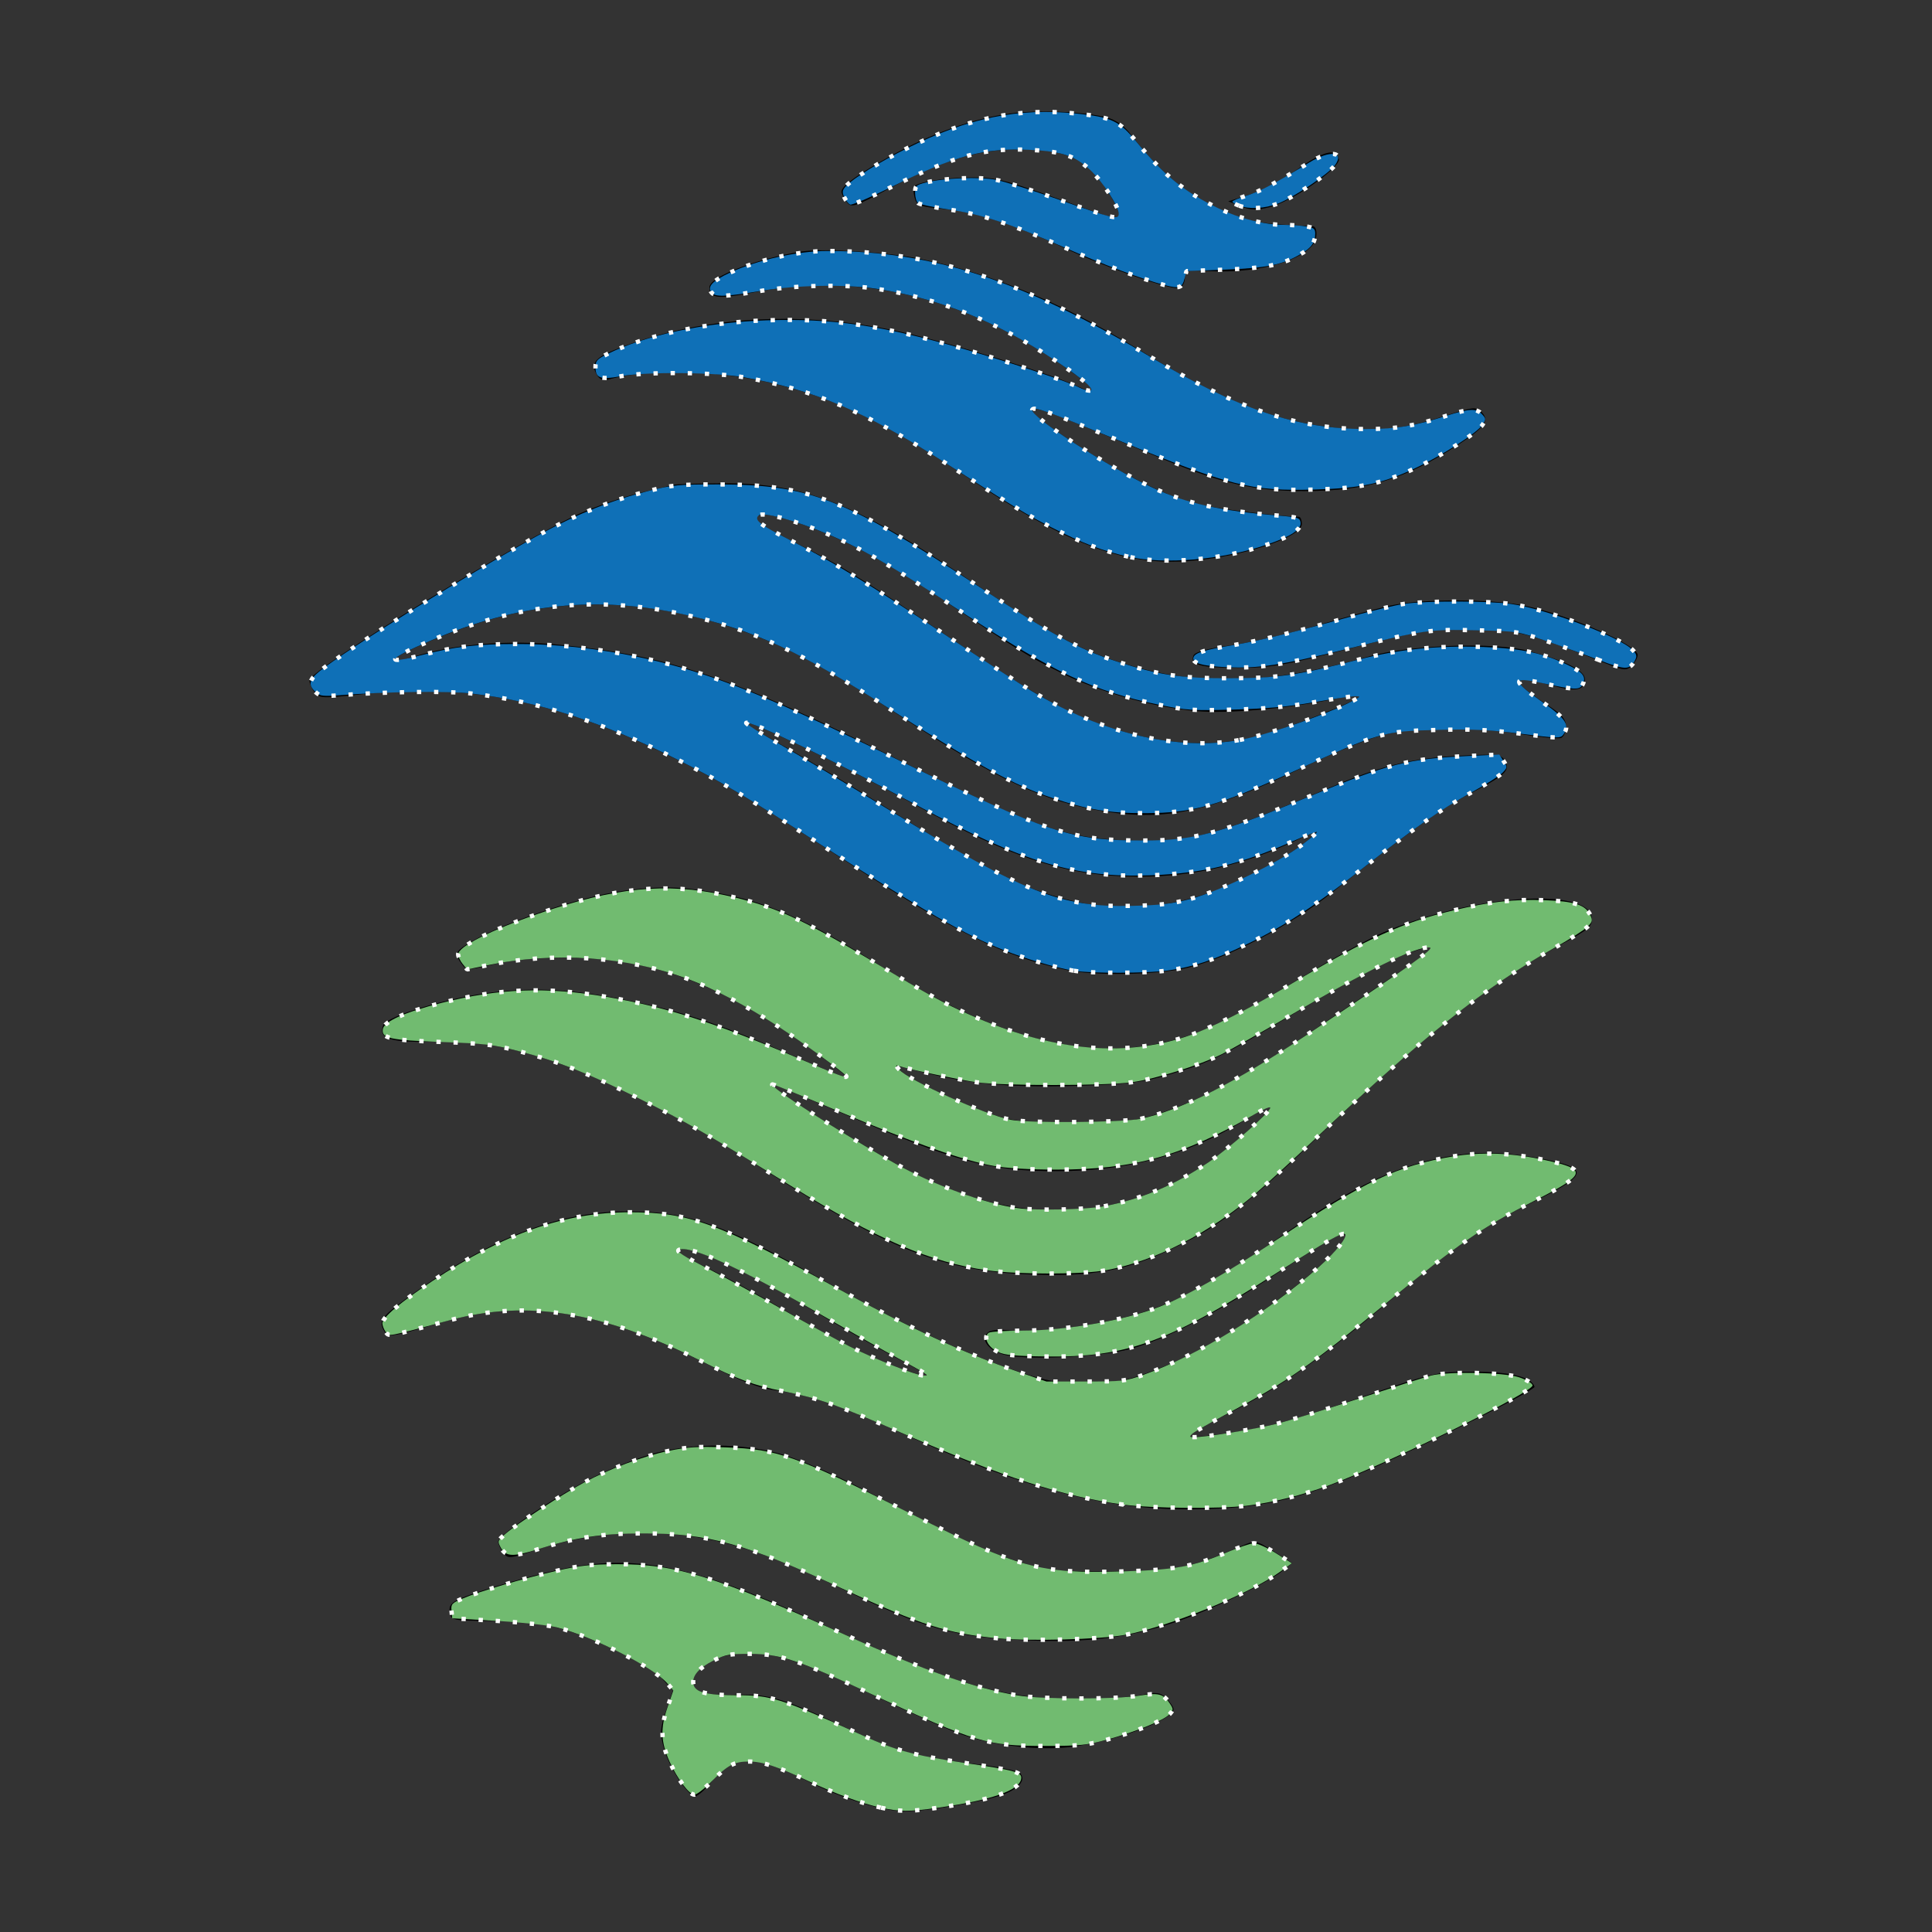 <?xml version="1.0" encoding="UTF-8" standalone="no"?>
<svg
   width="512"
   height="512"
   viewBox="0 0 512 512"
   version="1.1"
   id="svg1"
   sodipodi:docname="pipeline_logo.svg"
   xml:space="preserve"
   inkscape:version="1.3.2 (1:1.3.2+202311252150+091e20ef0f)"
   inkscape:export-filename="pipeline_logo.png"
   inkscape:export-xdpi="96"
   inkscape:export-ydpi="96"
   xmlns:inkscape="http://www.inkscape.org/namespaces/inkscape"
   xmlns:sodipodi="http://sodipodi.sourceforge.net/DTD/sodipodi-0.dtd"
   xmlns="http://www.w3.org/2000/svg"
   xmlns:svg="http://www.w3.org/2000/svg"><rect x="0" y="0" width="512" height="512" fill="#333333" stroke="none"/><defs
     id="defs1" /><sodipodi:namedview
     id="namedview1"
     pagecolor="#505050"
     bordercolor="#ffffff"
     borderopacity="1"
     inkscape:showpageshadow="0"
     inkscape:pageopacity="0"
     inkscape:pagecheckerboard="1"
     inkscape:deskcolor="#d1d1d1"
     inkscape:zoom="1.59375"
     inkscape:cx="256"
     inkscape:cy="256"
     inkscape:window-width="1848"
     inkscape:window-height="1016"
     inkscape:window-x="1992"
     inkscape:window-y="27"
     inkscape:window-maximized="1"
     inkscape:current-layer="svg1" /><path
     d="M 267.661 30.085 C 258.001 31.392, 246.999 35.287, 236.299 41.187 C 227.342 46.126, 223 49.280, 223 50.848 C 223 51.271, 223.603 52.442, 224.339 53.449 C 225.604 55.179, 226.259 54.972, 236.089 49.730 C 249.814 42.411, 259.085 39.631, 270 39.560 C 280.623 39.491, 286.755 41.628, 290.836 46.823 C 294.351 51.295, 297.349 56.984, 296.592 57.742 C 296.286 58.047, 293.440 57.361, 290.268 56.217 C 265.626 47.326, 264.525 47.018, 257.500 47.033 C 250.873 47.047, 243.486 48.181, 242.301 49.366 C 242.003 49.663, 242.031 50.987, 242.363 52.308 C 242.907 54.477, 243.657 54.774, 250.113 55.374 C 258.650 56.167, 268.532 59.353, 281.754 65.574 C 293.328 71.020, 310.684 77.058, 312.623 76.314 C 313.381 76.024, 313.999 74.822, 313.998 73.643 C 313.996 71.629, 314.401 71.521, 320.748 71.856 C 334.729 72.593, 348.179 68.217, 348.816 62.725 C 349.017 60.997, 348.651 59.980, 347.816 59.945 C 334.808 59.399, 331.650 58.938, 326.402 56.819 C 315.353 52.356, 308.095 46.602, 299.735 35.681 C 297.934 33.329, 295.667 31.732, 293.235 31.104 C 287.282 29.567, 275.083 29.081, 267.661 30.085 M 343.824 44.877 C 340.153 47.518, 334.528 50.505, 331.324 51.514 L 325.500 53.348 328.767 54.684 C 331.337 55.735, 332.996 55.778, 336.537 54.886 C 342.395 53.411, 355.237 44.478, 354.800 42.182 C 354.217 39.121, 350.585 40.013, 343.824 44.877 M 212.500 66.646 C 200.161 68.633, 188 73.353, 188 76.155 C 188 79.102, 190.277 79.359, 199.751 77.479 C 227.726 71.928, 256.311 78.844, 282.553 97.513 C 291.588 103.941, 292.318 105.472, 284.701 102.019 C 277.364 98.692, 251.896 90.882, 238.996 88.003 C 213.219 82.250, 186.874 83.651, 164.841 91.945 C 157.858 94.574, 156.427 96.060, 158.016 99.030 C 158.861 100.610, 159.752 101.023, 161.336 100.570 C 172.062 97.507, 191.245 98.083, 206.198 101.917 C 223.103 106.253, 234.376 111.834, 258.013 127.571 C 283.568 144.584, 298.183 149.976, 315.185 148.665 C 329.189 147.585, 345 142.395, 345 138.877 C 345 137.845, 344.663 136.985, 344.250 136.966 C 336.622 136.624, 321.713 134.725, 316.835 133.475 C 308.382 131.309, 295.523 124.743, 282.321 115.853 C 269.224 107.033, 270.395 105.942, 285.998 112.427 C 292.049 114.942, 301.857 119.020, 307.793 121.488 C 323.855 128.167, 332.459 130.141, 345.500 130.141 C 362.228 130.141, 372.326 127.089, 386.716 117.684 C 393.586 113.193, 394.819 111.390, 392.561 109.132 C 391.210 107.782, 390.321 107.854, 384.274 109.802 C 372.887 113.472, 367.090 114.308, 357.507 113.665 C 339.906 112.483, 325.330 107.120, 303.984 93.969 C 281.865 80.342, 263.689 72.695, 243.500 68.523 C 235.325 66.833, 217.893 65.778, 212.500 66.646 M 178.500 128.479 C 177.950 128.655, 174.125 129.574, 170 130.521 C 165.875 131.468, 158.675 133.901, 154 135.928 C 139.061 142.406, 82 177.552, 82 180.275 C 82 181.014, 82.591 182.426, 83.314 183.415 C 84.540 185.092, 85.380 185.128, 95.933 183.963 C 122.632 181.015, 146.237 185.455, 174 198.648 C 189.124 205.835, 197.048 210.500, 224 228.085 C 253.299 247.202, 265.733 253.354, 282.500 257.034 C 289.921 258.662, 306.862 258.368, 314.719 256.475 C 325.407 253.899, 342.188 245.162, 353 236.542 C 372.243 221.200, 381.678 214.404, 389 210.609 C 398.959 205.449, 400.232 204.303, 398.861 201.739 C 397.853 199.857, 397.082 199.766, 386.643 200.288 C 374.592 200.892, 366.130 202.907, 354 208.061 C 321.724 221.777, 314.821 223.585, 298.046 222.720 C 281.286 221.855, 273.908 219.198, 236.500 200.559 C 194.058 179.411, 177.046 173.685, 148.296 170.873 C 134.613 169.535, 120.427 170.678, 109.845 173.971 C 97.895 177.690, 106.087 172.637, 121 167.090 C 143.828 158.600, 166.085 157.962, 190.242 165.106 C 205.416 169.594, 216.983 175.500, 239.016 190.010 C 264.717 206.936, 276.840 212.555, 293.142 215.095 C 309.132 217.586, 320.962 214.990, 344.150 203.900 C 354.325 199.034, 363.464 195.373, 367.650 194.486 C 376.563 192.598, 391.103 192.619, 402.938 194.539 C 408.130 195.381, 412.967 195.843, 413.688 195.566 C 414.410 195.289, 415 193.918, 415 192.519 C 415 190.541, 413.823 189.222, 409.707 186.589 C 406.795 184.727, 403.815 182.482, 403.084 181.601 C 401.949 180.233, 402.018 180, 403.562 180 C 404.556 180, 407.969 180.730, 411.147 181.621 C 417.653 183.447, 420 183.016, 420 179.996 C 420 177.626, 414.805 175.049, 404.702 172.409 C 395.944 170.121, 373.474 170.932, 363 173.915 C 335.055 181.873, 315.986 182.111, 294.500 174.770 C 284.376 171.310, 275.967 166.593, 256.348 153.368 C 226.328 133.132, 212.897 127.930, 191.060 128.079 C 184.702 128.122, 179.050 128.302, 178.500 128.479 M 200.606 136.828 C 199.789 138.150, 201.305 139.192, 210.906 143.912 C 222.226 149.477, 228.122 153.099, 251 168.541 C 273.010 183.397, 280.552 187.792, 290.409 191.502 C 305.167 197.057, 319.033 198.348, 332.303 195.402 C 339.225 193.866, 361.469 185.136, 360.621 184.288 C 360.395 184.061, 356.900 184.552, 352.855 185.377 C 340.780 187.842, 325.159 189.184, 317.078 188.450 C 305.566 187.405, 291.972 183.604, 281.726 178.567 C 272.502 174.032, 268.893 171.796, 248.764 158.144 C 242.859 154.140, 233.859 148.681, 228.764 146.014 C 216.356 139.518, 201.865 134.791, 200.606 136.828 M 368.500 160.471 C 365.200 161.193, 356.425 163.578, 349 165.772 C 341.575 167.966, 331.297 170.334, 326.159 171.035 C 319.841 171.897, 316.639 172.777, 316.264 173.755 C 315.322 176.210, 318.121 176.969, 328.175 176.985 C 336.606 176.998, 340.398 176.340, 357.675 171.867 C 375.760 167.184, 378.509 166.728, 389 166.672 C 401.031 166.608, 405.301 167.678, 425.701 175.867 C 430.397 177.752, 431.053 177.804, 432.451 176.406 C 433.303 175.554, 434 174.286, 434 173.588 C 434 170.903, 415.900 163.003, 404.030 160.506 C 395.320 158.674, 376.801 158.656, 368.500 160.471 M 197 191.390 C 197 191.588, 201.894 194.492, 207.876 197.842 C 213.858 201.191, 226.571 208.834, 236.126 214.825 C 258.428 228.808, 266.704 233.274, 276.175 236.437 C 292.448 241.870, 304.668 241.863, 321.198 236.410 C 328.996 233.838, 343.836 225.625, 347.500 221.855 L 349.500 219.797 345.500 221.752 C 330.716 228.976, 316.883 232.335, 302 232.314 C 283.010 232.288, 268.929 227.801, 242.884 213.477 C 222.019 202.002, 197 189.958, 197 191.390 M 165.299 236.061 C 153.510 237.595, 131.546 245.136, 123.491 250.414 C 120.637 252.284, 120.489 252.920, 122.324 255.429 C 123.597 257.169, 123.940 257.172, 131.074 255.490 C 140.630 253.238, 157.736 253.240, 168.500 255.496 C 184.181 258.781, 198.651 265.896, 216.433 279.066 C 221.120 282.538, 224.816 285.517, 224.646 285.687 C 224.476 285.857, 218.299 283.349, 210.919 280.113 C 192.420 272.003, 181.447 268.246, 168.124 265.462 C 152.647 262.227, 142.434 261.554, 130.500 262.984 C 118.665 264.401, 102.495 269.268, 101.565 271.692 C 100.223 275.188, 103.259 276.271, 113.851 276.074 C 119.361 275.972, 126.711 276.379, 130.185 276.978 C 149.336 280.283, 172.710 290.947, 202.500 309.973 C 236.161 331.471, 249.919 336.879, 273.141 337.742 C 289.946 338.367, 298.557 336.744, 311.500 330.512 C 323.273 324.843, 330.916 318.926, 349.107 301.397 C 376.235 275.256, 394.793 260.512, 412.805 250.790 C 421.245 246.235, 422.082 245.523, 421.805 243.134 C 420.859 234.972, 389.959 237.162, 366.756 247.036 C 362.799 248.720, 352.971 254.127, 344.916 259.051 C 326.440 270.347, 317.667 274.399, 307.010 276.558 C 285.703 280.875, 262.840 274.505, 233.539 256.089 C 213.453 243.464, 203.190 238.915, 189.346 236.501 C 180.087 234.886, 175.031 234.794, 165.299 236.061 M 368.868 254.357 C 364.671 256.189, 353.646 262.210, 344.368 267.736 C 323.221 280.333, 321.131 281.369, 310.322 284.620 C 302.811 286.878, 299.063 287.345, 285.097 287.757 C 267.761 288.270, 256.663 287.251, 243.848 283.970 C 236.577 282.108, 236.526 282.109, 239 284.021 C 242.789 286.951, 254.649 292.584, 262.500 295.183 C 268.568 297.192, 271.496 297.500, 284.500 297.500 C 297.434 297.500, 300.526 297.178, 306.946 295.162 C 317.355 291.893, 329.799 285.431, 343.122 276.375 C 349.380 272.122, 360.119 264.865, 366.987 260.250 C 373.855 255.635, 379.667 251.666, 379.904 251.430 C 381.409 249.924, 375.323 251.538, 368.868 254.357 M 205.500 288.484 C 209.517 291.793, 231.740 305.523, 240.500 310.108 C 269.843 325.465, 297.827 324.254, 322.411 306.564 C 328.107 302.466, 338.156 293, 336.810 293 C 336.477 293, 333.235 294.804, 329.605 297.009 C 314.731 306.045, 299.127 310.288, 280.500 310.361 C 262.247 310.433, 253.570 308.082, 222 294.511 C 203.558 286.584, 202.902 286.344, 205.500 288.484 M 386.039 306.128 C 370.905 308.386, 359.275 313.812, 338.506 328.308 C 322.221 339.674, 311.882 345.191, 300.954 348.348 C 290.773 351.289, 274.288 353.422, 268.005 352.611 C 265.527 352.291, 262.893 352.414, 262.152 352.885 C 259.673 354.456, 261.359 357.443, 265.514 358.842 C 270.703 360.590, 291.178 359.777, 299.500 357.493 C 309.182 354.835, 322.429 347.985, 338.863 337.139 C 347.313 331.563, 354.866 327, 355.648 327 C 359.309 327, 351.512 334.921, 337.964 344.967 C 326.622 353.376, 317.094 358.810, 306.500 362.909 C 298.540 365.990, 296.402 366.397, 288 366.434 C 279.556 366.472, 277.289 366.058, 267.609 362.719 C 254.425 358.170, 237.097 349.979, 218.750 339.623 C 191.840 324.433, 182.351 321.041, 166.697 321.015 C 147.616 320.983, 128.982 328.391, 106.648 344.890 C 100.994 349.067, 100.267 350.294, 101.909 352.887 C 102.914 354.474, 103.934 354.315, 116.375 350.625 C 138.795 343.975, 158.916 347.023, 187.072 361.335 C 196.282 366.016, 201.220 367.922, 205.537 368.461 C 214.458 369.576, 222.865 372.480, 241 380.710 C 271.092 394.366, 292.764 400.021, 314.849 399.980 C 337.475 399.938, 348.388 396.791, 381.740 380.687 C 395.622 373.984, 406.839 368.050, 406.666 367.500 C 405.851 364.903, 400.245 363.522, 390.500 363.518 C 380.698 363.514, 380.084 363.656, 359.500 370.717 C 343.715 376.131, 335.704 378.322, 327.240 379.540 C 321.047 380.431, 315.522 381.007, 314.962 380.821 C 314.401 380.634, 319.468 377.664, 326.221 374.221 C 339.679 367.359, 349.908 360.176, 368.423 344.584 C 385.260 330.406, 393.682 324.627, 406.750 318.283 C 420.911 311.409, 421.288 309.543, 409 307.155 C 400.083 305.422, 392.924 305.102, 386.039 306.128 M 179 331.472 C 179 331.731, 182.713 333.731, 187.250 335.917 C 191.787 338.103, 201.350 343.348, 208.500 347.573 C 215.650 351.797, 224.425 356.606, 228 358.259 C 235.391 361.676, 245.145 365.188, 245.700 364.633 C 245.905 364.428, 242.344 362.327, 237.786 359.963 C 233.229 357.599, 222.474 351.477, 213.888 346.357 C 198.628 337.260, 185.256 331, 181.083 331 C 179.938 331, 179 331.212, 179 331.472 M 174.287 384.920 C 170.319 385.895, 162.894 388.730, 157.787 391.219 C 148.045 395.968, 132.020 406.747, 132.007 408.559 C 132.003 409.141, 132.595 410.431, 133.322 411.426 C 134.587 413.155, 134.977 413.122, 142.327 410.654 C 152.625 407.195, 165.427 405.594, 176.257 406.412 C 191.152 407.536, 202.412 411.044, 222.910 420.947 C 245.323 431.774, 252.939 433.904, 272.114 434.703 C 288.182 435.372, 298.812 434.084, 311.196 429.966 C 320.501 426.872, 335.917 419.512, 339.967 416.230 L 342.433 414.231 337.586 411.157 C 332.836 408.144, 332.666 408.114, 329.119 409.663 C 315.390 415.658, 311.229 416.461, 294 416.437 C 278.150 416.414, 277.126 416.288, 268 413.235 C 262.775 411.487, 254.675 408.077, 250 405.659 C 245.325 403.240, 235.425 398.132, 228 394.307 C 220.342 390.363, 211.009 386.412, 206.432 385.177 C 196.525 382.504, 184.509 382.408, 174.287 384.920 M 150.500 415.500 C 142.809 416.950, 127.852 421.199, 122.357 423.495 C 119.604 424.645, 118.924 425.444, 119.178 427.229 C 119.490 429.428, 119.850 429.502, 130.500 429.576 C 137.603 429.626, 143.803 430.272, 148 431.401 C 157.099 433.849, 171.940 441.124, 175.419 444.842 L 178.338 447.962 176.504 453.357 C 174.888 458.111, 174.826 459.305, 175.979 463.423 C 177.421 468.577, 182.307 476, 184.256 476 C 184.940 476, 186.794 474.378, 188.375 472.397 C 194.397 464.849, 199.607 464.765, 213.963 471.980 C 223.594 476.820, 233.907 480, 239.974 480 C 245.725 480, 260 477.593, 265.442 475.706 C 270.037 474.113, 272.063 471.663, 270.270 469.870 C 269.618 469.218, 263.778 468.078, 257.292 467.336 C 242.644 465.661, 237.270 464.122, 224 457.806 C 208.051 450.214, 203.575 448.851, 195.500 449.126 C 187.752 449.390, 184.466 448.656, 183.629 446.475 C 182.744 444.168, 187.138 439.979, 191.500 438.972 C 201.777 436.598, 209.227 438.533, 232 449.491 C 241.625 454.122, 252.231 458.809, 255.568 459.905 C 264.118 462.714, 275.733 463.972, 283.783 462.961 C 295.594 461.478, 311 455.807, 311 452.943 C 311 452.424, 310.149 451.149, 309.109 450.109 C 307.454 448.454, 306.609 448.344, 302.359 449.226 C 299.686 449.780, 292.100 450.255, 285.500 450.281 C 265.971 450.356, 251.770 446.184, 217.697 430.359 C 185.330 415.327, 169.723 411.876, 150.500 415.500"
     stroke="none"
     fill="black"
     fill-rule="evenodd"
     id="path1" /><path
     style="fill:#0f70b7;fill-opacity:1;stroke:#ffffff;stroke-width:1.134;stroke-linejoin:bevel;stroke-dasharray:1.134, 3.402"
     d="m 308.706,75.569 c -6.017,-1.563 -16.231,-5.4 -26.901,-10.105 -14.044,-6.193 -21.689,-8.689 -30.511,-9.964 -3.969,-0.573 -7.569,-1.33 -8,-1.681 -0.431,-0.352 -0.784,-1.559 -0.784,-2.684 0,-1.904 0.197,-2.094 2.865,-2.766 4.795,-1.207 14.21,-1.57 18.575,-0.715 2.184,0.428 9.502,2.726 16.261,5.106 14.92,5.255 16.259,5.577 16.259,3.909 0,-1.999 -4.192,-8.468 -7.504,-11.579 -4.056,-3.811 -7.492,-4.963 -16.026,-5.375 -12.114,-0.585 -19.894,1.506 -36.838,9.9 -5.465,2.708 -10.315,4.777 -10.778,4.6 -0.463,-0.178 -1.173,-1.05 -1.578,-1.938 -0.615,-1.349 -0.551,-1.825 0.386,-2.884 1.774,-2.007 9.029,-6.511 16.353,-10.152 16.11,-8.009 29.284,-10.71 44.67,-9.158 9.468,0.955 11.434,1.885 16.146,7.639 7.153,8.735 12.699,13.22 21.672,17.522 5.695,2.731 12.095,4.333 17.418,4.361 1.898,0.01 4.51,0.193 5.804,0.407 1.968,0.325 2.353,0.639 2.353,1.917 0,2.345 -1.031,3.773 -3.933,5.45 -4.88,2.821 -8.921,3.648 -19.872,4.069 l -10.315,0.396 -0.509,1.972 c -0.649,2.513 -1.365,2.753 -5.214,1.753 z"
     id="path2" /><path
     style="fill:#0f70b7;fill-opacity:1;stroke:#ffffff;stroke-width:1.134;stroke-linejoin:bevel;stroke-dasharray:1.134, 3.402"
     d="m 328.314,54.486 c -0.949,-0.347 -1.723,-0.818 -1.72,-1.049 0.003,-0.23 1.685,-0.942 3.738,-1.582 3.514,-1.095 7.939,-3.433 16.612,-8.775 5.471,-3.37 9.521,-2.926 6.799,0.747 -1.72,2.32 -11.11,8.621 -15.099,10.132 -3.551,1.345 -7.534,1.548 -10.329,0.527 z"
     id="path3" /><path
     style="fill:#0f70b7;fill-opacity:1;stroke:#ffffff;stroke-width:1.134;stroke-linejoin:bevel;stroke-dasharray:1.134, 3.402"
     d="m 298.98,147.52 c -6.834,-1.516 -12.105,-3.536 -20.532,-7.867 -6.589,-3.387 -9.921,-5.414 -28.096,-17.093 -20.897,-13.429 -34.609,-19.261 -53.02,-22.548 -7.676,-1.371 -25.92,-1.547 -32.772,-0.316 -5.542,0.995 -6.757,0.545 -6.757,-2.506 0,-1.514 0.467,-2.029 2.98,-3.287 10.077,-5.045 26.069,-8.46 42.196,-9.01 17.594,-0.6 30.749,1.308 52.541,7.621 12.513,3.625 27.383,8.576 30.326,10.098 0.977,0.505 2.263,0.919 2.858,0.919 1.873,0 -1.347,-2.859 -8.863,-7.868 -15.884,-10.587 -30.775,-16.569 -47.686,-19.157 -7.936,-1.214 -21.348,-0.956 -30.602,0.589 -9.424,1.573 -11.959,1.659 -12.973,0.437 -1.269,-1.529 0.221,-3.133 4.92,-5.299 7.333,-3.38 17.871,-5.721 25.75,-5.721 27.936,0 51.684,7.772 85.456,27.967 23.416,14.003 38.956,19.213 57.331,19.222 7.948,0.004 12.753,-0.791 21.339,-3.533 6.049,-1.932 7.918,-2.007 9.392,-0.378 1.037,1.146 1.046,1.353 0.117,2.771 -1.379,2.104 -10.714,8.149 -17.613,11.405 -8.876,4.189 -14.57,5.417 -26.726,5.762 -17.04,0.484 -22.536,-0.89 -52.079,-13.019 -19.151,-7.863 -22.374,-9.01 -22.904,-8.153 -0.972,1.572 20.131,15.252 31.953,20.714 8.994,4.155 17.747,6.091 33.305,7.368 5.122,0.42 5.665,0.588 5.839,1.807 0.267,1.87 -2.533,3.715 -8.95,5.898 -11.858,4.033 -26.984,5.343 -36.732,3.18 z"
     id="path4" /><path
     style="fill:#0f70b7;fill-opacity:1;stroke:#ffffff;stroke-width:1.134;stroke-linejoin:bevel;stroke-dasharray:1.134, 3.402"
     d="m 284.498,257.248 c -4.816,-0.815 -12.511,-3.084 -18.459,-5.442 -10.417,-4.13 -20.615,-10.015 -48.941,-28.241 -19.649,-12.642 -26.665,-16.806 -37.34,-22.157 -20.222,-10.137 -36.984,-15.525 -54.827,-17.623 -6.023,-0.708 -22.724,-0.495 -34.752,0.443 -4.38,0.342 -5.378,0.239 -6.369,-0.658 -2.203,-1.994 -2.013,-3.34 0.796,-5.624 6.889,-5.603 41.433,-27.034 59.145,-36.694 9.417,-5.136 18.576,-8.759 28.304,-11.197 6.155,-1.543 7.82,-1.695 18.376,-1.682 23.909,0.03 33.414,3.718 67.765,26.295 20.629,13.559 27.385,17.248 37.778,20.63 11.054,3.597 16.86,4.468 29.673,4.45 13.018,-0.018 18.013,-0.739 34.51,-4.98 10.6,-2.725 20.602,-3.731 32.914,-3.309 10.346,0.354 16.372,1.701 23.322,5.213 3.229,1.632 4.014,2.878 3.002,4.768 -0.792,1.48 -2.138,1.426 -10.747,-0.431 -8.139,-1.755 -8.077,-0.687 0.302,5.184 6.058,4.245 7.166,6.016 5.325,8.514 -0.736,0.999 -1.424,0.984 -11.137,-0.25 -8.336,-1.058 -12.614,-1.259 -21.961,-1.03 -14.76,0.362 -15.499,0.575 -38.588,11.106 -19.813,9.037 -26.472,10.913 -38.902,10.961 -9.673,0.037 -15.426,-0.904 -24.974,-4.085 -9.937,-3.311 -19.745,-8.669 -41.794,-22.831 -25.013,-16.066 -36.901,-21.575 -55.47,-25.704 -23.085,-5.133 -44.211,-2.978 -67.247,6.862 -11.708,5.001 -12.637,6.521 -2.348,3.843 8.551,-2.226 14.494,-2.914 25.152,-2.914 16.266,0 33.833,2.882 49.661,8.149 12.1,4.026 24.6,9.523 51.765,22.763 39.82,19.409 45.191,21.166 64.699,21.166 13.354,0 20.017,-1.79 44.638,-11.994 20.068,-8.316 25.44,-9.677 41.018,-10.391 l 8.551,-0.392 1.105,1.686 c 1.069,1.632 1.062,1.732 -0.229,3.106 -0.734,0.781 -4.514,3.178 -8.401,5.326 -8.043,4.445 -15.387,9.585 -29.362,20.549 -12.562,9.856 -20.665,15.133 -30.232,19.69 -8.882,4.231 -14.058,5.94 -20.853,6.885 -5.431,0.755 -20.49,0.778 -24.866,0.037 z m 31.109,-19.059 c 7.629,-2.014 23.139,-9.539 29.365,-14.247 2.347,-1.775 4.155,-3.338 4.019,-3.474 -0.136,-0.136 -3.044,0.988 -6.463,2.499 -13.759,6.081 -23.534,8.438 -37.274,8.985 -20.169,0.803 -33.984,-3.313 -62.309,-18.567 -21.757,-11.717 -43.717,-22.331 -45.186,-21.842 -0.363,0.121 3.698,2.717 9.025,5.768 5.327,3.051 18.439,10.927 29.137,17.502 35.514,21.827 45.308,25.692 64,25.253 7.68,-0.18 10.566,-0.526 15.686,-1.877 z m 12.937,-42.093 c 7.157,-1.257 23.272,-6.832 29.96,-10.366 2.138,-1.129 2.179,-1.206 0.666,-1.232 -0.888,-0.015 -5.829,0.704 -10.98,1.599 -6.934,1.204 -12.463,1.71 -21.288,1.948 -11.063,0.298 -12.489,0.205 -19.801,-1.292 -17.203,-3.523 -27.961,-8.57 -51.822,-24.314 -18.744,-12.367 -26.737,-17.009 -36.122,-20.975 -8.594,-3.632 -17.085,-5.904 -18.136,-4.852 -1.244,1.244 0.328,2.445 8.926,6.817 10.962,5.574 19.746,10.945 40.38,24.691 9.678,6.447 20.061,13.203 23.075,15.013 18.756,11.267 38.445,15.895 55.144,12.964 z"
     id="path5" /><path
     style="fill:#0f70b7;fill-opacity:1;stroke:#ffffff;stroke-width:1.134;stroke-linejoin:bevel;stroke-dasharray:1.134, 3.402"
     d="m 423.821,174.941 c -3.611,-1.39 -9.954,-3.681 -14.096,-5.09 -7.458,-2.539 -7.632,-2.565 -18.365,-2.818 -12.661,-0.298 -13.994,-0.107 -34.265,4.916 -17.543,4.347 -23.476,5.247 -32.05,4.864 -6.586,-0.295 -9.322,-1.133 -8.731,-2.674 0.453,-1.179 2.944,-1.93 10.588,-3.191 6.651,-1.097 16.693,-3.543 31.81,-7.75 5.072,-1.411 11.143,-2.844 13.49,-3.183 5.713,-0.826 22.125,-0.806 28.223,0.035 9.46,1.304 29.3,8.871 32.409,12.362 0.917,1.029 1.009,1.549 0.456,2.581 -1.403,2.622 -2.54,2.616 -9.469,-0.051 z"
     id="path6" /><path
     style="fill:#71bb70;fill-opacity:1;stroke:#ffffff;stroke-width:1.134;stroke-linejoin:bevel;stroke-dasharray:1.134, 3.402"
     d="m 261.647,336.645 c -15.206,-2.129 -29.026,-8.088 -52.392,-22.592 -21.781,-13.519 -27.493,-16.804 -39.843,-22.912 -14.029,-6.938 -21.698,-9.947 -32.314,-12.681 -6.336,-1.631 -8.785,-1.914 -20.078,-2.318 -13.749,-0.492 -15.914,-0.965 -15.567,-3.4 0.292,-2.048 5.798,-4.511 15.595,-6.974 15.388,-3.869 27.746,-4.313 43.823,-1.573 15.549,2.65 28.099,6.647 49.659,15.818 11.54,4.908 13.785,5.764 13.785,5.251 0,-0.563 -11.464,-8.937 -18.51,-13.522 -7.797,-5.073 -16.715,-9.759 -23.227,-12.204 -16.188,-6.078 -35.662,-7.431 -53.518,-3.72 l -5.271,1.096 -1.188,-1.467 c -0.653,-0.807 -1.188,-1.941 -1.188,-2.52 0,-2.046 8.657,-6.441 21.221,-10.773 20.272,-6.99 33.705,-8.338 49.336,-4.952 12.847,2.783 20.122,6.032 39.248,17.523 15.228,9.15 18.943,11.191 26.075,14.33 21.144,9.305 39.89,11.203 56.748,5.746 6.31,-2.042 16.873,-7.32 28.233,-14.105 20.327,-12.141 29.353,-16.229 42.936,-19.447 9.636,-2.283 16.014,-2.997 24.074,-2.694 8.071,0.303 10.929,1.244 12.191,4.015 0.618,1.355 0.508,1.77 -0.812,3.064 -0.839,0.823 -4.631,3.248 -8.428,5.389 -18.657,10.522 -35.276,23.772 -63.754,50.828 -5.657,5.374 -12.672,11.818 -15.588,14.319 -12.446,10.672 -26.554,17.954 -39.566,20.422 -6.266,1.189 -23.365,1.217 -31.679,0.053 z m 30.902,-16.966 c 9.867,-1.872 18.652,-5.56 27.632,-11.599 5.524,-3.715 16.447,-13.373 16.447,-14.541 0,-0.348 -1.765,0.386 -3.922,1.633 -19.497,11.266 -32.087,14.79 -52.843,14.79 -6.89,0 -12.865,-0.35 -16.408,-0.961 -7.987,-1.378 -21.24,-6.033 -40.9,-14.366 -9.422,-3.994 -17.44,-7.261 -17.816,-7.261 -1.874,0 18.249,12.981 32.557,21.001 10.129,5.678 23.705,10.61 32.509,11.809 4.894,0.667 18.116,0.374 22.745,-0.504 z m 9.733,-23.188 c 10.658,-2.258 24.887,-9.454 44.186,-22.342 27.462,-18.341 33.81,-22.848 32.453,-23.042 -3.358,-0.48 -16.705,6.036 -37.901,18.503 -7.075,4.161 -14.839,8.557 -17.255,9.769 -5.82,2.92 -17.291,6.507 -23.702,7.412 -7.004,0.988 -34.505,1.005 -41.239,0.025 -4.852,-0.706 -17.317,-3.3 -20.392,-4.244 -1.211,-0.372 -1.216,-0.342 -0.137,0.868 2.612,2.928 22.638,11.951 29.58,13.328 4.62,0.917 29.729,0.715 34.406,-0.276 z"
     id="path7" /><path
     style="fill:#71bb70;fill-opacity:1;stroke:#ffffff;stroke-width:1.134;stroke-linejoin:bevel;stroke-dasharray:1.134, 3.402"
     d="m 297.667,398.735 c -16.256,-2.219 -31.498,-7.139 -58.295,-18.816 -17.713,-7.719 -22.265,-9.325 -31.866,-11.241 -7.852,-1.567 -11.674,-2.986 -22.095,-8.2 -25.78,-12.899 -45.675,-16.102 -66.095,-10.64 -17.185,4.596 -16.164,4.411 -17.119,3.104 -0.475,-0.65 -0.864,-1.669 -0.864,-2.264 0,-1.54 4.797,-5.584 13.356,-11.259 18.914,-12.542 35.079,-18.165 52.226,-18.165 15.648,0 23.293,2.793 54.501,19.912 19.722,10.818 33.895,17.37 48.318,22.335 l 7.599,2.616 10.353,-0.002 c 9.775,-0.002 10.633,-0.102 15.373,-1.784 14.38,-5.105 32.753,-16.412 46.505,-28.619 4.495,-3.99 7.617,-7.917 6.88,-8.654 -0.611,-0.611 -4.599,1.65 -17.934,10.167 -30.099,19.224 -40.495,22.829 -64.05,22.211 -7.101,-0.186 -8.765,-0.423 -10.617,-1.508 -2.328,-1.364 -3.249,-3.82 -1.78,-4.75 0.462,-0.293 4.332,-0.536 8.602,-0.542 11.819,-0.015 27.316,-2.686 36.52,-6.296 7.234,-2.837 17.785,-8.885 31.953,-18.317 22.501,-14.979 31.303,-19.12 45.785,-21.542 7.64,-1.278 15.787,-0.964 24.528,0.944 11.438,2.496 11.129,3.698 -2.765,10.77 -14.001,7.126 -20.087,11.323 -38.998,26.896 -20.207,16.639 -26.619,21.116 -41.875,29.24 -4.921,2.621 -9.362,5.162 -9.867,5.648 -0.801,0.77 -0.744,0.883 0.449,0.883 3.187,0 16.001,-2.063 21.803,-3.51 3.451,-0.861 13.475,-3.935 22.275,-6.832 8.8,-2.897 17.22,-5.583 18.712,-5.969 4.486,-1.162 19.405,-0.879 23.391,0.444 1.987,0.659 3.46,1.538 3.57,2.13 0.321,1.719 -38.406,20.747 -53.83,26.448 -7.365,2.723 -14.975,4.618 -21.944,5.466 -7.185,0.874 -25.305,0.706 -32.702,-0.304 z m -52.979,-35.02 c -0.681,-0.459 -3.779,-2.195 -6.885,-3.86 -3.106,-1.664 -11.936,-6.667 -19.622,-11.116 -22.201,-12.852 -35.64,-18.987 -38.312,-17.491 -0.678,0.379 1.301,1.663 7.166,4.648 4.456,2.268 13.608,7.272 20.337,11.12 6.729,3.848 14.776,8.279 17.882,9.848 6.388,3.226 17.569,7.636 19.434,7.666 1.232,0.019 1.232,0.016 0,-0.814 z"
     id="path8" /><path
     style="fill:#71bb70;fill-opacity:1;stroke:#ffffff;stroke-width:1.134;stroke-linejoin:bevel;stroke-dasharray:1.134, 3.402"
     d="m 264.471,434.171 c -13.409,-1.272 -20.452,-3.503 -40.522,-12.839 -26.53,-12.341 -35.939,-14.968 -53.595,-14.961 -10.851,0.004 -17.858,1.048 -27.48,4.095 -6.917,2.19 -8.82,2.131 -10.147,-0.317 -0.936,-1.727 -0.904,-1.822 1.235,-3.684 3.003,-2.613 14.97,-10.429 20.706,-13.524 6.944,-3.747 15.708,-7.033 22.526,-8.446 4.991,-1.034 7.583,-1.193 15.121,-0.926 13.962,0.494 18.304,2.056 49.569,17.831 28.169,14.213 33.532,15.666 55.529,15.038 14.103,-0.403 18.894,-1.282 27.922,-5.126 2.933,-1.249 6.051,-2.299 6.929,-2.334 0.885,-0.035 3.486,1.131 5.844,2.62 l 4.249,2.683 -3.021,2.194 c -8.184,5.944 -29.766,14.725 -41.295,16.803 -6.729,1.212 -25.063,1.701 -33.569,0.894 z"
     id="path9" /><path
     style="fill:#71bb70;fill-opacity:1;stroke:#ffffff;stroke-width:1.134;stroke-linejoin:bevel;stroke-dasharray:1.134, 3.402"
     d="m 233.412,479.043 c -5.093,-1.124 -11.961,-3.645 -19.137,-7.024 -8.262,-3.89 -12.237,-5.196 -15.816,-5.196 -3.882,0 -5.619,0.928 -9.888,5.285 -1.886,1.925 -3.932,3.499 -4.545,3.499 -1.382,0 -4.534,-4.198 -6.596,-8.784 -2.31,-5.137 -2.458,-8.828 -0.571,-14.272 l 1.575,-4.546 -1.59,-1.889 c -3.528,-4.193 -19.547,-12.339 -29.127,-14.813 -2.262,-0.584 -9.259,-1.347 -15.951,-1.74 l -11.922,-0.7 -0.19,-1.948 c -0.174,-1.789 0.056,-2.054 2.826,-3.245 4.351,-1.872 16.249,-5.389 24.971,-7.383 6.125,-1.4 9.11,-1.728 16,-1.759 15.684,-0.071 26.104,3.151 60.549,18.722 20.977,9.483 34.457,14.213 45.804,16.074 6.252,1.026 25.982,1.045 32.181,0.032 5.062,-0.827 6.341,-0.489 8.059,2.133 0.952,1.453 0.947,1.647 -0.071,2.772 -1.463,1.617 -8.741,4.592 -16.379,6.697 -5.593,1.541 -7.266,1.716 -16.574,1.732 -15.444,0.027 -18.365,-0.842 -45.804,-13.618 -19.817,-9.227 -24.382,-10.75 -32.314,-10.777 -5.617,-0.019 -6.636,0.16 -9.725,1.706 -4.054,2.029 -5.931,4.273 -5.387,6.44 0.515,2.054 3.557,2.805 11.373,2.81 9.268,0.005 11.55,0.731 33.325,10.605 8.882,4.027 13.794,5.36 26.851,7.285 13.899,2.049 15.54,2.505 15.289,4.244 -0.448,3.096 -7.774,5.655 -21.966,7.672 -7.686,1.093 -10.243,1.09 -15.249,-0.015 z"
     id="path10" /></svg>

